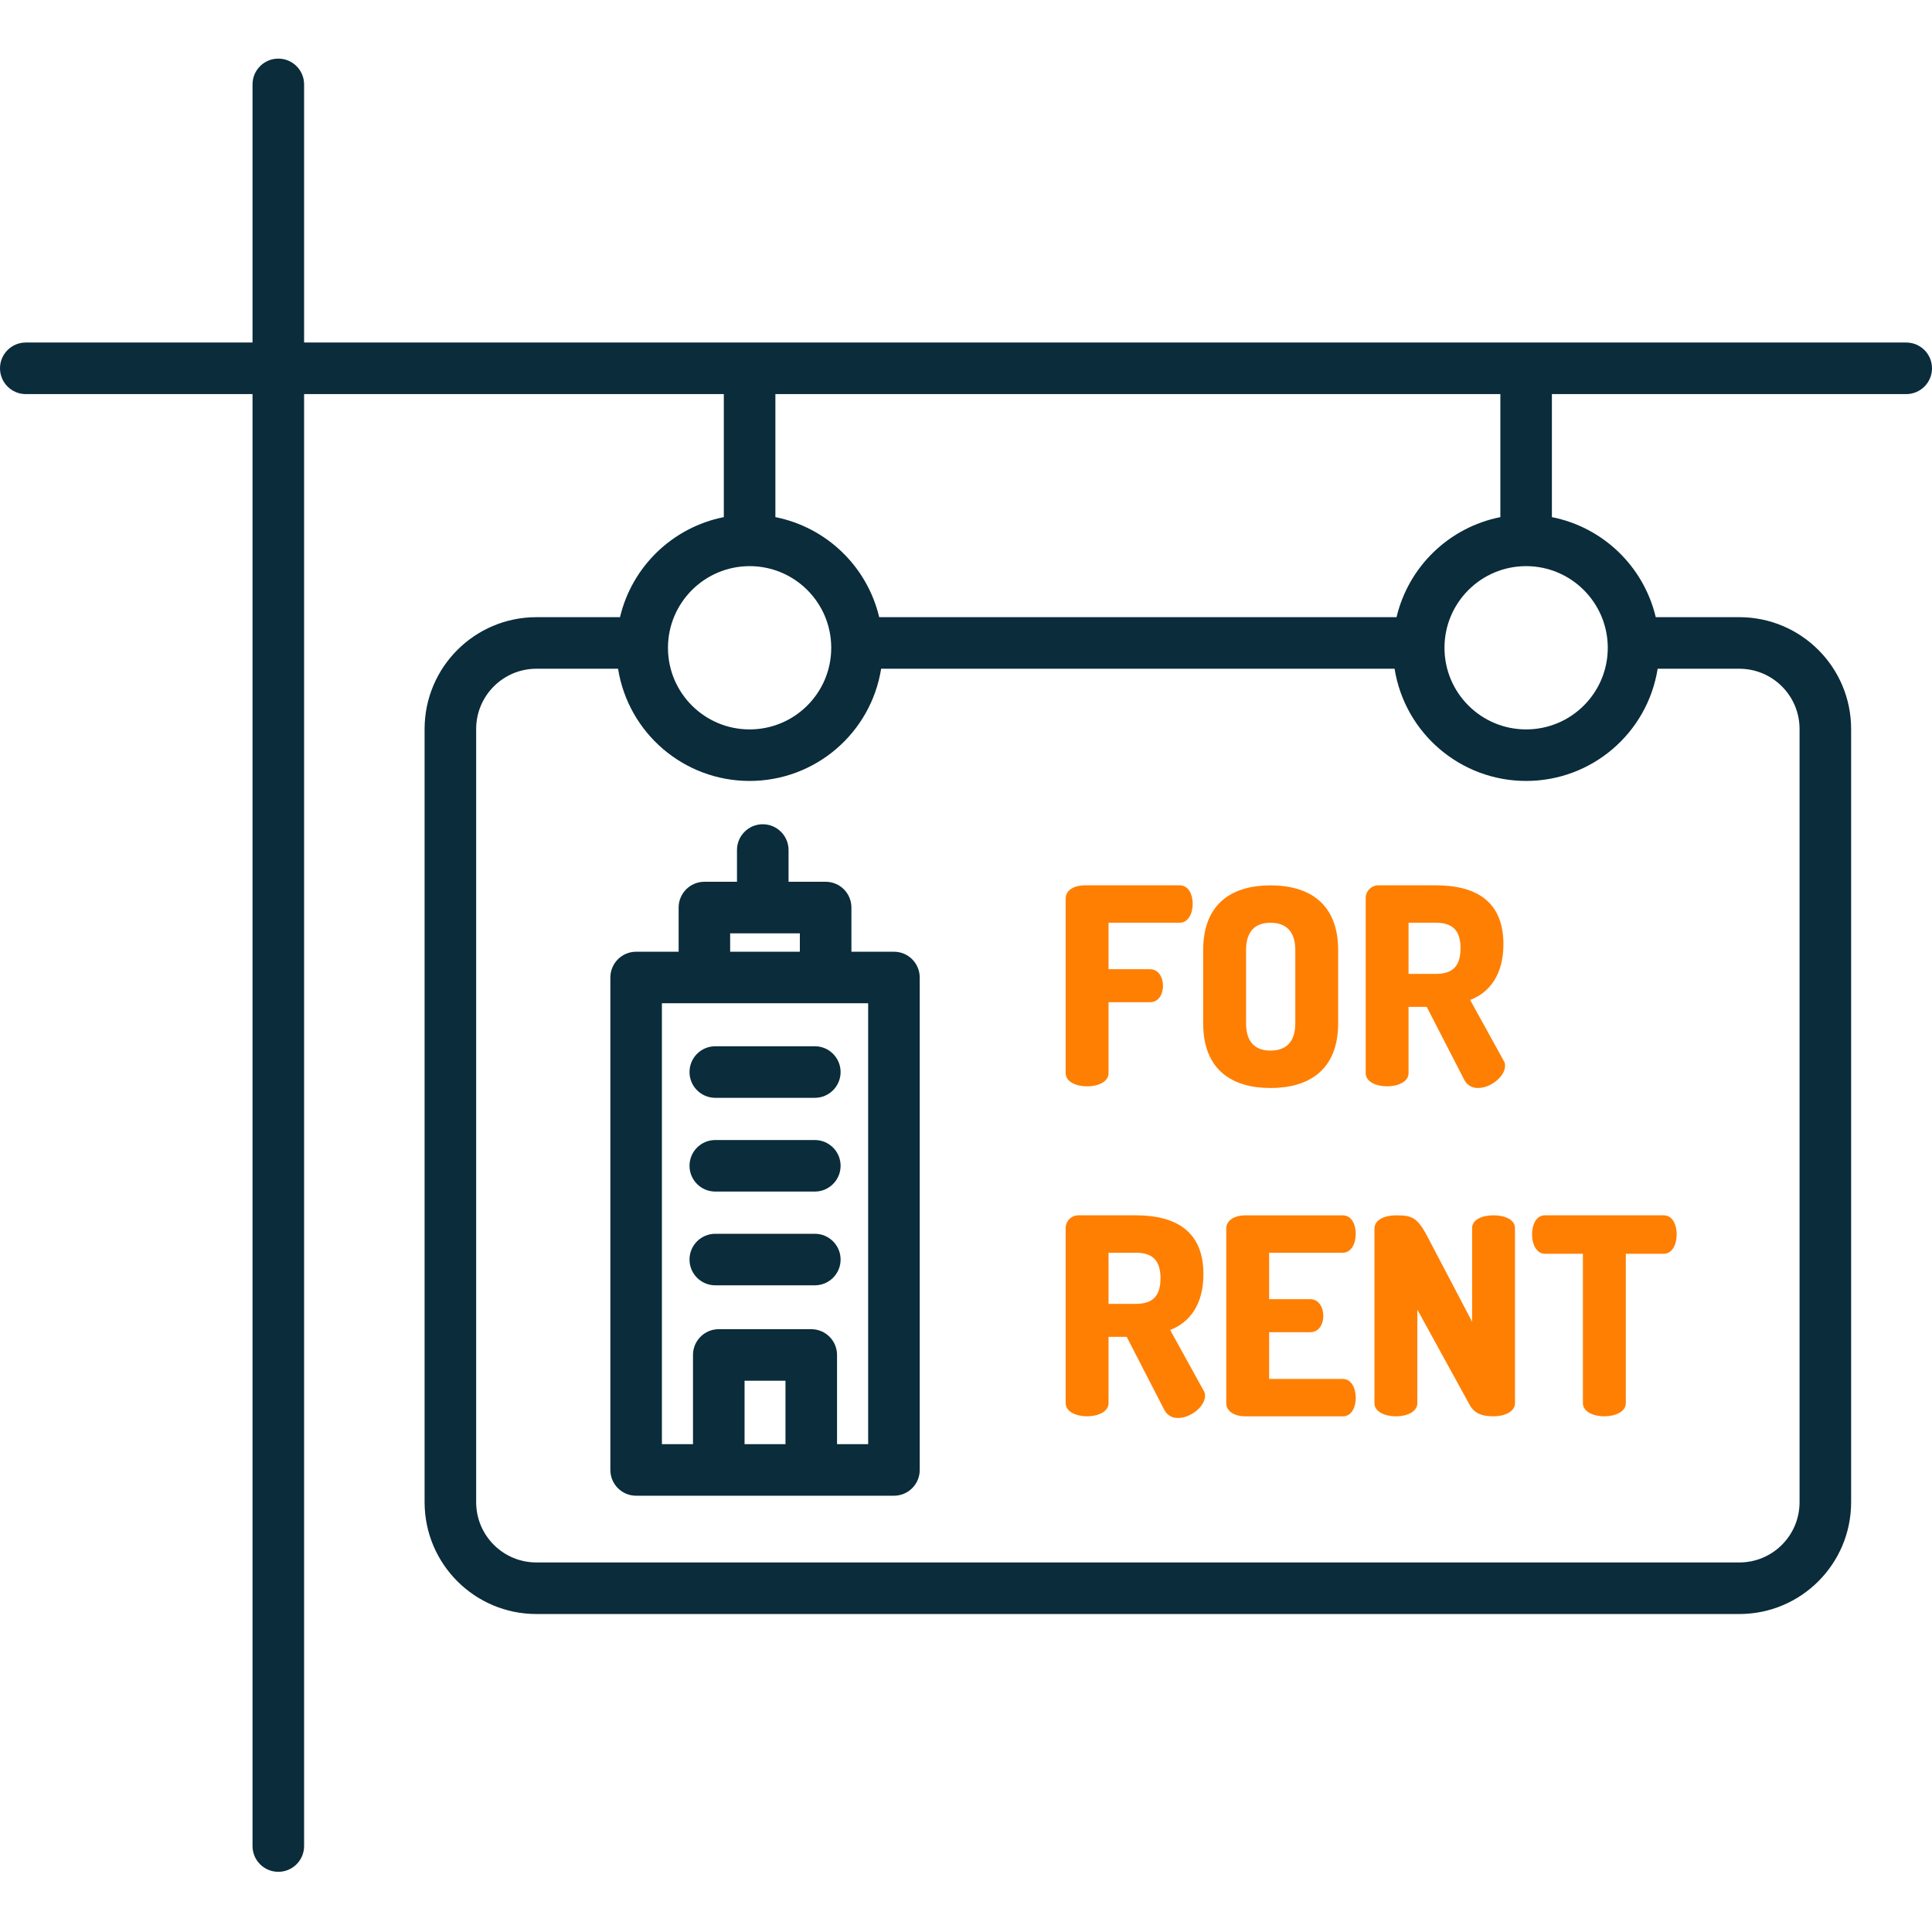 <svg width="65" height="65" viewBox="0 0 65 65" fill="none" xmlns="http://www.w3.org/2000/svg">
<g clip-path="url(#clip0_1526_12023)">
<path d="M64.133 11.524H10.231V2.839C10.231 2.36 9.842 1.972 9.364 1.972C8.885 1.972 8.496 2.36 8.496 2.839V11.524H0.867C0.389 11.524 0 11.912 0 12.391C0 12.87 0.389 13.259 0.867 13.259H8.496V62.108C8.496 62.588 8.885 62.975 9.364 62.975C9.842 62.975 10.231 62.588 10.231 62.108V13.259H24.352V17.398C22.63 17.741 21.265 19.056 20.859 20.764H18.044C15.969 20.767 14.288 22.448 14.285 24.523V50.543C14.288 52.619 15.969 54.3 18.044 54.302H58.52C60.596 54.3 62.277 52.619 62.279 50.543V24.523C62.277 22.448 60.596 20.767 58.52 20.764H55.706C55.299 19.056 53.935 17.741 52.212 17.398V13.259H64.133C64.612 13.259 65 12.87 65 12.391C65 11.912 64.612 11.524 64.133 11.524ZM25.22 19.047C26.737 19.047 27.966 20.277 27.966 21.794C27.966 23.311 26.737 24.54 25.22 24.54C23.703 24.54 22.473 23.311 22.473 21.794C22.475 20.278 23.703 19.049 25.22 19.047ZM60.544 24.523V50.543C60.543 51.661 59.638 52.566 58.52 52.567H18.044C16.927 52.566 16.022 51.661 16.02 50.543V24.523C16.022 23.406 16.927 22.501 18.044 22.499H20.794C21.141 24.674 23.017 26.274 25.219 26.274C27.422 26.274 29.297 24.674 29.645 22.499H46.919C47.267 24.674 49.143 26.274 51.345 26.274C53.547 26.274 55.423 24.674 55.77 22.499H58.52C59.638 22.501 60.543 23.406 60.544 24.523ZM54.092 21.794C54.092 23.311 52.862 24.54 51.345 24.54C49.828 24.54 48.598 23.311 48.598 21.794C48.598 20.277 49.828 19.047 51.345 19.047C52.861 19.049 54.09 20.278 54.092 21.794ZM50.478 17.398C48.756 17.741 47.391 19.056 46.985 20.764H29.58C29.173 19.056 27.809 17.741 26.087 17.398V13.259H50.478V17.398Z" fill="#0A2C3B"/>
<path d="M36.575 36.549C36.936 36.549 37.296 36.401 37.296 36.104V33.718H38.693C38.998 33.718 39.128 33.422 39.128 33.171C39.128 32.876 38.971 32.608 38.693 32.608H37.296V31.044H39.692C39.969 31.044 40.127 30.748 40.127 30.406C40.127 30.11 39.996 29.786 39.692 29.786H36.482C36.167 29.786 35.853 29.934 35.853 30.23V36.104C35.853 36.401 36.214 36.549 36.575 36.549Z" fill="#FF7F03"/>
<path d="M45.021 34.422V31.97C45.021 30.378 44.022 29.787 42.745 29.787C41.469 29.787 40.479 30.38 40.479 31.97V34.422C40.479 36.013 41.469 36.605 42.745 36.605C44.022 36.605 45.021 36.013 45.021 34.422ZM41.922 34.422V31.97C41.922 31.331 42.227 31.045 42.746 31.045C43.264 31.045 43.579 31.331 43.579 31.97V34.422C43.579 35.06 43.264 35.346 42.746 35.346C42.228 35.346 41.922 35.06 41.922 34.422Z" fill="#FF7F03"/>
<path d="M47.389 36.104V33.875H48L49.267 36.336C49.355 36.508 49.537 36.613 49.73 36.604C50.156 36.604 50.637 36.215 50.637 35.855C50.638 35.796 50.622 35.738 50.59 35.688L49.462 33.643C50.109 33.394 50.581 32.802 50.581 31.766C50.581 30.258 49.573 29.785 48.306 29.785H46.39C46.273 29.781 46.159 29.826 46.076 29.908C45.992 29.99 45.945 30.103 45.947 30.22V36.104C45.947 36.4 46.308 36.548 46.668 36.548C47.028 36.548 47.389 36.401 47.389 36.104ZM47.389 31.044H48.305C48.824 31.044 49.138 31.257 49.138 31.905C49.138 32.552 48.824 32.765 48.305 32.765H47.389V31.044Z" fill="#FF7F03"/>
<path d="M39.369 44.746C40.016 44.496 40.488 43.903 40.488 42.868C40.488 41.359 39.479 40.888 38.212 40.888H36.297C36.18 40.884 36.066 40.929 35.982 41.011C35.898 41.092 35.852 41.205 35.853 41.323V47.206C35.853 47.502 36.214 47.65 36.575 47.65C36.935 47.65 37.296 47.502 37.296 47.206V44.977H37.907L39.174 47.438C39.262 47.611 39.443 47.715 39.637 47.706C40.062 47.706 40.543 47.317 40.543 46.957C40.544 46.898 40.528 46.84 40.497 46.79L39.369 44.746ZM38.212 43.867H37.296V42.147H38.212C38.73 42.147 39.044 42.359 39.044 43.007C39.044 43.654 38.73 43.867 38.212 43.867Z" fill="#FF7F03"/>
<path d="M45.178 42.147C45.455 42.147 45.613 41.85 45.613 41.508C45.613 41.212 45.482 40.889 45.178 40.889H41.885C41.57 40.889 41.256 41.037 41.256 41.333V47.207C41.256 47.503 41.57 47.651 41.885 47.651H45.178C45.483 47.651 45.613 47.327 45.613 47.031C45.613 46.689 45.455 46.393 45.178 46.393H42.699V44.82H44.087C44.392 44.82 44.521 44.524 44.521 44.274C44.521 43.978 44.364 43.71 44.087 43.71H42.699V42.147H45.178Z" fill="#FF7F03"/>
<path d="M50.248 40.888C49.887 40.888 49.527 41.018 49.527 41.322V44.468L48.028 41.611C47.676 40.935 47.482 40.889 46.964 40.889C46.603 40.889 46.242 41.028 46.242 41.333V47.207C46.242 47.504 46.604 47.651 46.964 47.651C47.324 47.651 47.685 47.504 47.685 47.207V44.061L49.443 47.262C49.619 47.586 49.915 47.65 50.248 47.65C50.61 47.65 50.97 47.502 50.97 47.206V41.323C50.97 41.018 50.609 40.888 50.248 40.888Z" fill="#FF7F03"/>
<path d="M51.978 40.888C51.673 40.888 51.544 41.22 51.544 41.526C51.544 41.878 51.701 42.182 51.978 42.182H53.255V47.206C53.255 47.502 53.616 47.65 53.976 47.65C54.337 47.65 54.699 47.502 54.699 47.206V42.183H55.975C56.253 42.183 56.41 41.878 56.41 41.526C56.41 41.221 56.28 40.888 55.975 40.888L51.978 40.888Z" fill="#FF7F03"/>
<path d="M30.075 32.02H28.645V30.533C28.645 30.055 28.257 29.666 27.778 29.666H26.53V28.599C26.53 28.12 26.141 27.731 25.663 27.731C25.183 27.731 24.795 28.12 24.795 28.599V29.666H23.699C23.22 29.666 22.832 30.055 22.832 30.533V32.02H21.402C20.923 32.02 20.535 32.408 20.535 32.887V49.455C20.535 49.934 20.923 50.322 21.402 50.322H30.076C30.555 50.322 30.943 49.934 30.943 49.455V32.887C30.943 32.408 30.554 32.019 30.075 32.02ZM24.565 31.401H26.91V32.02H24.565V31.401ZM26.427 48.587H25.05V46.453H26.427V48.587ZM29.208 48.587H28.161V45.586C28.161 45.107 27.773 44.719 27.294 44.719H24.183C23.703 44.719 23.315 45.107 23.315 45.586V48.587H22.269V33.754H29.208V48.587Z" fill="#0A2C3B"/>
<path d="M24.066 40.089H27.414C27.892 40.089 28.281 39.701 28.281 39.222C28.281 38.742 27.892 38.355 27.414 38.355H24.066C23.586 38.355 23.198 38.742 23.198 39.222C23.198 39.701 23.586 40.089 24.066 40.089Z" fill="#0A2C3B"/>
<path d="M24.066 43.243H27.414C27.892 43.243 28.281 42.856 28.281 42.376C28.281 41.897 27.892 41.509 27.414 41.509H24.066C23.586 41.509 23.198 41.897 23.198 42.376C23.198 42.856 23.586 43.243 24.066 43.243Z" fill="#0A2C3B"/>
<path d="M24.066 36.935H27.414C27.892 36.935 28.281 36.546 28.281 36.068C28.281 35.589 27.892 35.2 27.414 35.2H24.066C23.586 35.2 23.198 35.589 23.198 36.068C23.198 36.546 23.586 36.935 24.066 36.935Z" fill="#0A2C3B"/>
</g>
<defs>
<clipPath id="clip0_1526_12023">
<rect width="65" height="65" fill="white"/>
</clipPath>
</defs>
</svg>
